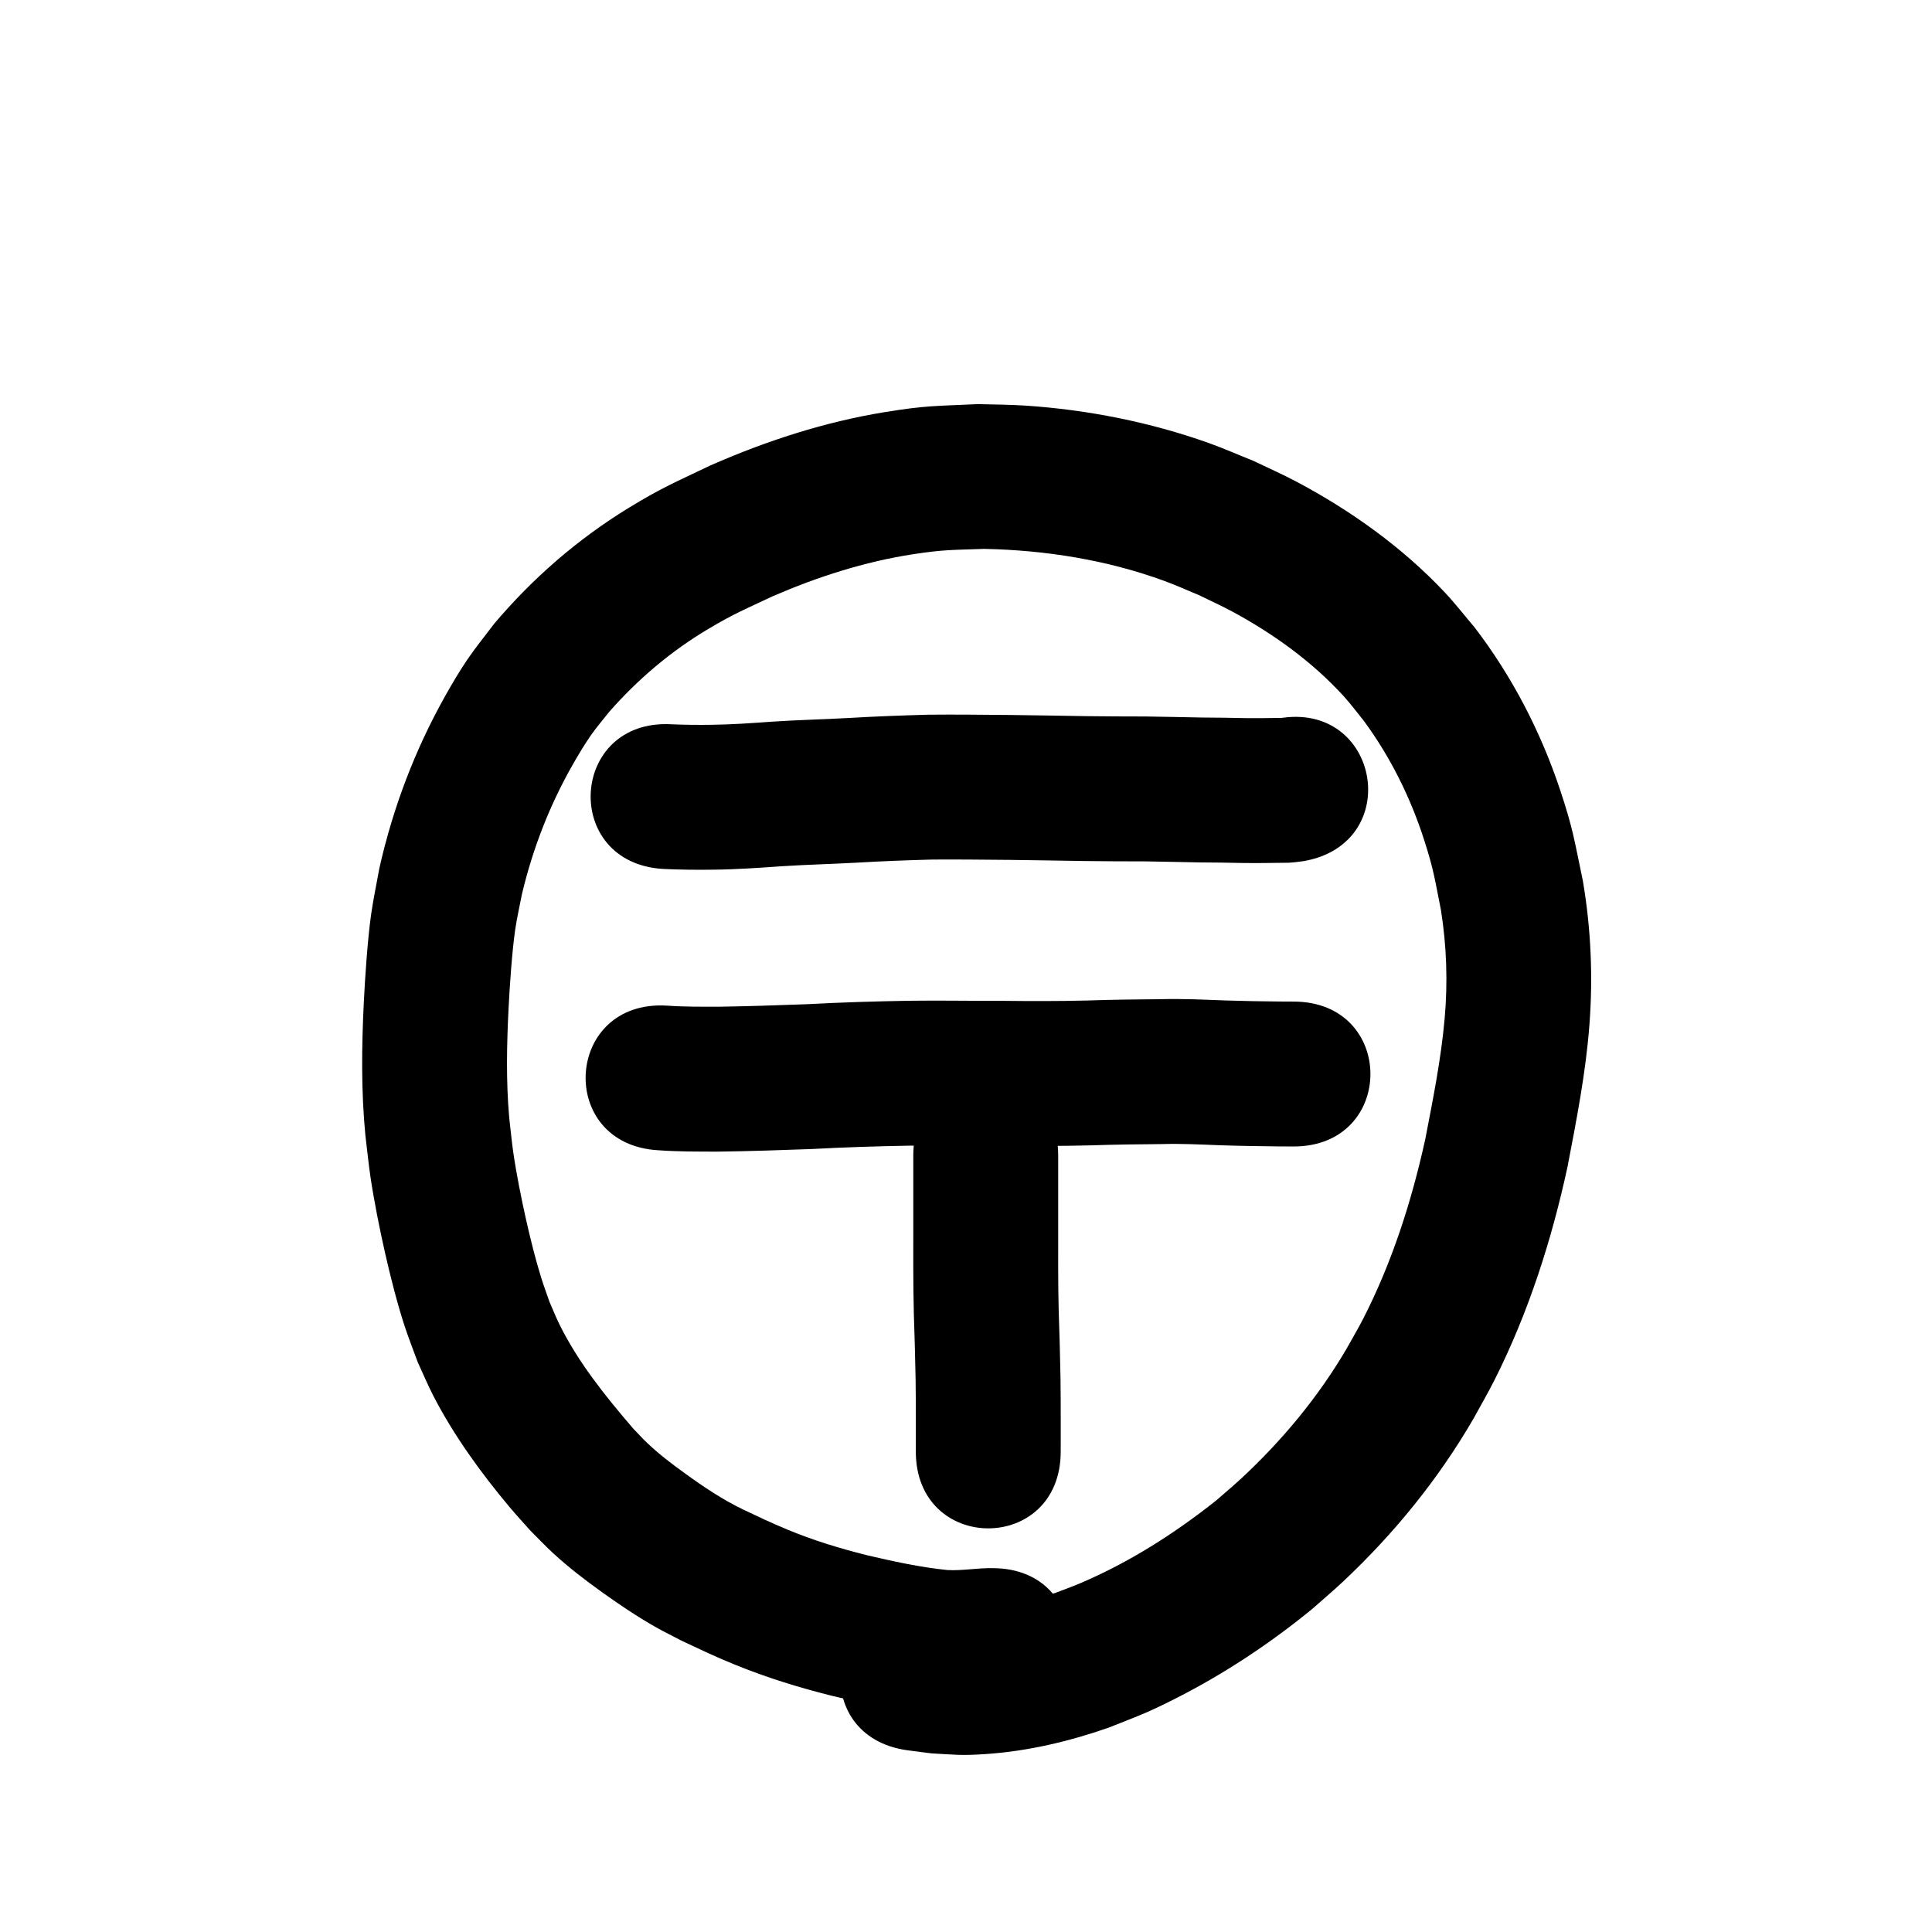 <?xml version="1.0" ?>
<svg xmlns="http://www.w3.org/2000/svg" viewBox="0 0 1000 1000">
<path d="m 513.801,811.686 c -7.82,-0.185 -15.605,1.396 -23.413,0.967 -14.163,-1.445 -28.108,-4.493 -41.946,-7.747 -13.905,-3.5 -27.646,-7.677 -40.893,-13.192 -9.386,-3.908 -13.613,-6.024 -22.91,-10.391 -10.727,-5.162 -20.622,-11.822 -30.234,-18.797 -7.097,-5.15 -12.892,-9.512 -19.25,-15.492 -2.6,-2.446 -4.976,-5.121 -7.463,-7.681 -14.266,-16.596 -28.254,-33.959 -38.037,-53.671 -1.905,-3.839 -3.467,-7.839 -5.2,-11.759 -1.454,-4.222 -3.034,-8.403 -4.362,-12.667 -2.936,-9.43 -5.697,-20.571 -7.844,-30.153 -2.417,-10.786 -5.022,-23.809 -6.595,-34.742 -0.85,-5.91 -1.385,-11.862 -2.078,-17.793 -1.689,-18.962 -1.288,-38.03 -0.323,-57.017 0.576,-11.323 1.78,-29.135 3.417,-40.399 0.896,-6.165 2.323,-12.241 3.485,-18.361 5.655,-23.767 14.513,-46.537 26.692,-67.715 2.821,-4.906 5.726,-9.777 8.952,-14.427 2.929,-4.222 6.324,-8.102 9.486,-12.153 14.8,-16.866 31.981,-31.448 51.279,-42.925 13.513,-8.036 19.103,-10.233 33.39,-16.948 23.238,-10.062 47.526,-17.879 72.603,-21.747 16.113,-2.485 20.58,-2.175 36.853,-2.774 31.752,0.646 63.584,5.695 93.475,16.664 6.022,2.21 11.864,4.885 17.795,7.328 5.787,2.853 11.687,5.489 17.361,8.559 21.089,11.412 41.221,25.893 57.424,43.67 3.665,4.021 6.888,8.423 10.332,12.634 13.881,18.807 24.325,39.898 31.451,62.143 4.949,15.448 5.383,19.965 8.57,35.891 2.973,18.619 3.592,37.434 1.931,56.208 -1.861,21.034 -6.045,41.789 -10.044,62.487 -7.05,32.067 -17.168,63.707 -32.178,92.997 -2.684,5.238 -5.709,10.295 -8.563,15.443 -14.61,24.931 -33.264,47.398 -54.419,67.054 -4.252,3.951 -8.727,7.656 -13.091,11.484 -21.53,17.099 -44.962,32.011 -70.307,42.806 -4.264,1.816 -8.64,3.356 -12.96,5.034 -16.636,5.314 -34.072,9.439 -51.667,8.821 -2.544,-0.089 -5.074,-0.424 -7.611,-0.636 -2.357,-0.354 -4.713,-0.708 -7.07,-1.061 -52.545,-7.18 -62.699,67.13 -10.154,74.309 v 0 c 4.121,0.531 8.242,1.063 12.362,1.594 13.026,0.716 15.272,1.238 28.342,0.351 21.624,-1.468 42.876,-6.502 63.304,-13.605 15.781,-6.29 19.243,-7.27 34.587,-15.037 25.237,-12.774 48.942,-28.472 70.829,-46.37 5.401,-4.798 10.94,-9.447 16.204,-14.395 26.299,-24.725 49.303,-53.005 67.397,-84.261 3.572,-6.56 7.353,-13.011 10.717,-19.68 17.622,-34.937 29.677,-72.508 37.927,-110.679 4.658,-24.299 9.443,-48.649 11.322,-73.368 1.897,-24.956 0.804,-49.948 -3.401,-74.628 -4.375,-20.782 -4.998,-26.684 -11.718,-46.868 -10.086,-30.291 -24.867,-58.832 -44.273,-84.205 -5.176,-6.077 -10.057,-12.418 -15.529,-18.23 -21.942,-23.307 -48.645,-42.371 -76.858,-57.325 -7.217,-3.825 -14.71,-7.103 -22.066,-10.655 -7.753,-3.099 -15.393,-6.498 -23.259,-9.298 -30.411,-10.827 -62.684,-17.196 -94.876,-19.346 -8.15,-0.544 -16.329,-0.509 -24.494,-0.764 -21.699,1.027 -26.822,0.647 -48.29,4.148 -31.134,5.078 -61.302,14.886 -90.131,27.554 -18.058,8.645 -25.345,11.565 -42.511,22.088 -26.342,16.147 -49.765,36.491 -69.667,60.111 -4.575,6.115 -9.442,12.022 -13.726,18.345 -4.108,6.063 -7.836,12.383 -11.422,18.768 -15.668,27.901 -27.045,57.857 -34.071,89.078 -1.44,8.064 -3.173,16.081 -4.319,24.191 -1.775,12.566 -3.15,32.756 -3.767,45.468 -1.109,22.838 -1.395,45.766 0.808,68.555 0.88,7.215 1.583,14.453 2.641,21.644 1.804,12.267 4.859,27.541 7.615,39.662 2.719,11.958 6.251,25.942 10.068,37.606 2.049,6.262 4.502,12.386 6.752,18.579 2.69,5.807 5.144,11.729 8.07,17.421 10.476,20.379 24.727,40.07 39.447,57.607 3.499,4.169 7.206,8.158 10.809,12.237 3.976,3.94 7.801,8.037 11.927,11.819 8.078,7.406 16.363,13.74 25.252,20.117 8.812,6.322 17.977,12.468 27.401,17.85 4.495,2.567 9.164,4.816 13.745,7.224 10.882,5.082 16.421,7.832 27.547,12.375 16.552,6.758 33.655,12.023 51.001,16.319 18.933,4.398 38.05,8.55 57.503,9.698 2.527,0.022 5.054,0.105 7.581,0.066 5.791,-0.089 11.545,-0.925 17.336,-1.018 53.033,0 53.033,-75 0,-75 z"/>
<path d="m 343.419,449.772 c 8.683,0.405 17.374,0.498 26.065,0.367 11.753,-0.119 23.48,-0.945 35.199,-1.777 12.925,-0.832 25.875,-1.141 38.807,-1.852 12.973,-0.772 25.96,-1.248 38.951,-1.606 13.355,-0.105 26.712,0.076 40.067,0.173 12.852,0.109 25.701,0.423 38.553,0.589 10.658,0.142 21.318,0.172 31.977,0.186 9.32,0.127 18.639,0.372 27.958,0.529 7.339,0.077 14.676,0.09 22.012,0.294 7.137,0.111 14.275,-0.003 21.411,-0.099 3.516,0.112 6.968,-0.422 10.442,-0.88 52.235,-9.165 39.274,-83.036 -12.961,-73.872 v 0 c 0.975,-0.096 1.948,-0.21 2.925,-0.287 0.144,-0.011 0.579,0.017 0.434,0.021 -0.617,0.02 -1.235,0.017 -1.853,0.025 -6.109,0.083 -12.219,0.18 -18.329,0.121 -7.606,-0.209 -15.212,-0.247 -22.82,-0.312 -9.708,-0.163 -19.414,-0.428 -29.122,-0.54 -10.368,-0.013 -20.737,-0.042 -31.104,-0.18 -12.993,-0.168 -25.984,-0.487 -38.978,-0.594 -14.227,-0.103 -28.457,-0.308 -42.684,-0.147 -13.683,0.379 -27.364,0.882 -41.029,1.693 -13.32,0.745 -26.662,1.019 -39.973,1.926 -10.341,0.735 -20.689,1.496 -31.061,1.598 -6.913,0.114 -13.826,0.035 -20.735,-0.261 -52.952,-2.935 -57.103,71.95 -4.151,74.885 z"/>
<path d="m 340.813,595.378 c 10.277,0.729 20.587,0.682 30.883,0.697 16.174,-0.207 32.344,-0.743 48.508,-1.344 17.109,-0.928 34.23,-1.455 51.36,-1.748 15.764,-0.204 31.528,0.107 47.293,0.043 15.218,0.181 30.429,0.195 45.644,-0.192 12.314,-0.424 24.634,-0.571 36.954,-0.663 9.833,-0.293 19.65,0.21 29.472,0.588 10.055,0.35 20.115,0.512 30.176,0.616 2.799,0.027 5.598,0.038 8.397,0.042 53.033,0.079 53.145,-74.921 0.112,-75 v 0 c -2.581,-0.004 -5.162,-0.014 -7.743,-0.038 -9.357,-0.095 -18.714,-0.244 -28.066,-0.564 -10.967,-0.42 -21.932,-0.936 -32.911,-0.641 -12.774,0.096 -25.547,0.25 -38.314,0.686 -14.677,0.379 -29.35,0.326 -44.03,0.168 -16.091,0.068 -32.18,-0.267 -48.27,-0.033 -17.632,0.304 -35.255,0.833 -52.865,1.789 -15.198,0.567 -30.402,1.066 -45.609,1.292 -8.947,-0.012 -17.909,0.067 -26.839,-0.582 -52.952,-2.935 -57.103,71.95 -4.151,74.885 z"/>
<path d="m 472.72,598.154 c 0,11.489 0,22.978 0,34.467 0.005,15.742 -0.114,31.483 0.275,47.221 0.363,11.345 0.725,22.689 0.918,34.038 0.105,6.966 0.115,13.932 0.119,20.899 5.9e-4,4.634 -0.004,9.269 -0.007,13.903 -0.001,1.812 -5.8e-4,0.943 -0.001,2.607 -0.026,53.033 74.974,53.07 75,0.037 v 0 c 8.2e-4,-1.657 3.6e-4,-0.791 10e-4,-2.597 0.003,-4.666 0.007,-9.331 0.007,-13.997 -0.005,-7.377 -0.017,-14.755 -0.13,-22.132 -0.198,-11.554 -0.555,-23.103 -0.931,-34.652 -0.391,-15.107 -0.224,-30.218 -0.251,-45.328 0,-11.489 0,-22.978 0,-34.467 0,-53.033 -75,-53.033 -75,0 z"/>
</svg>
